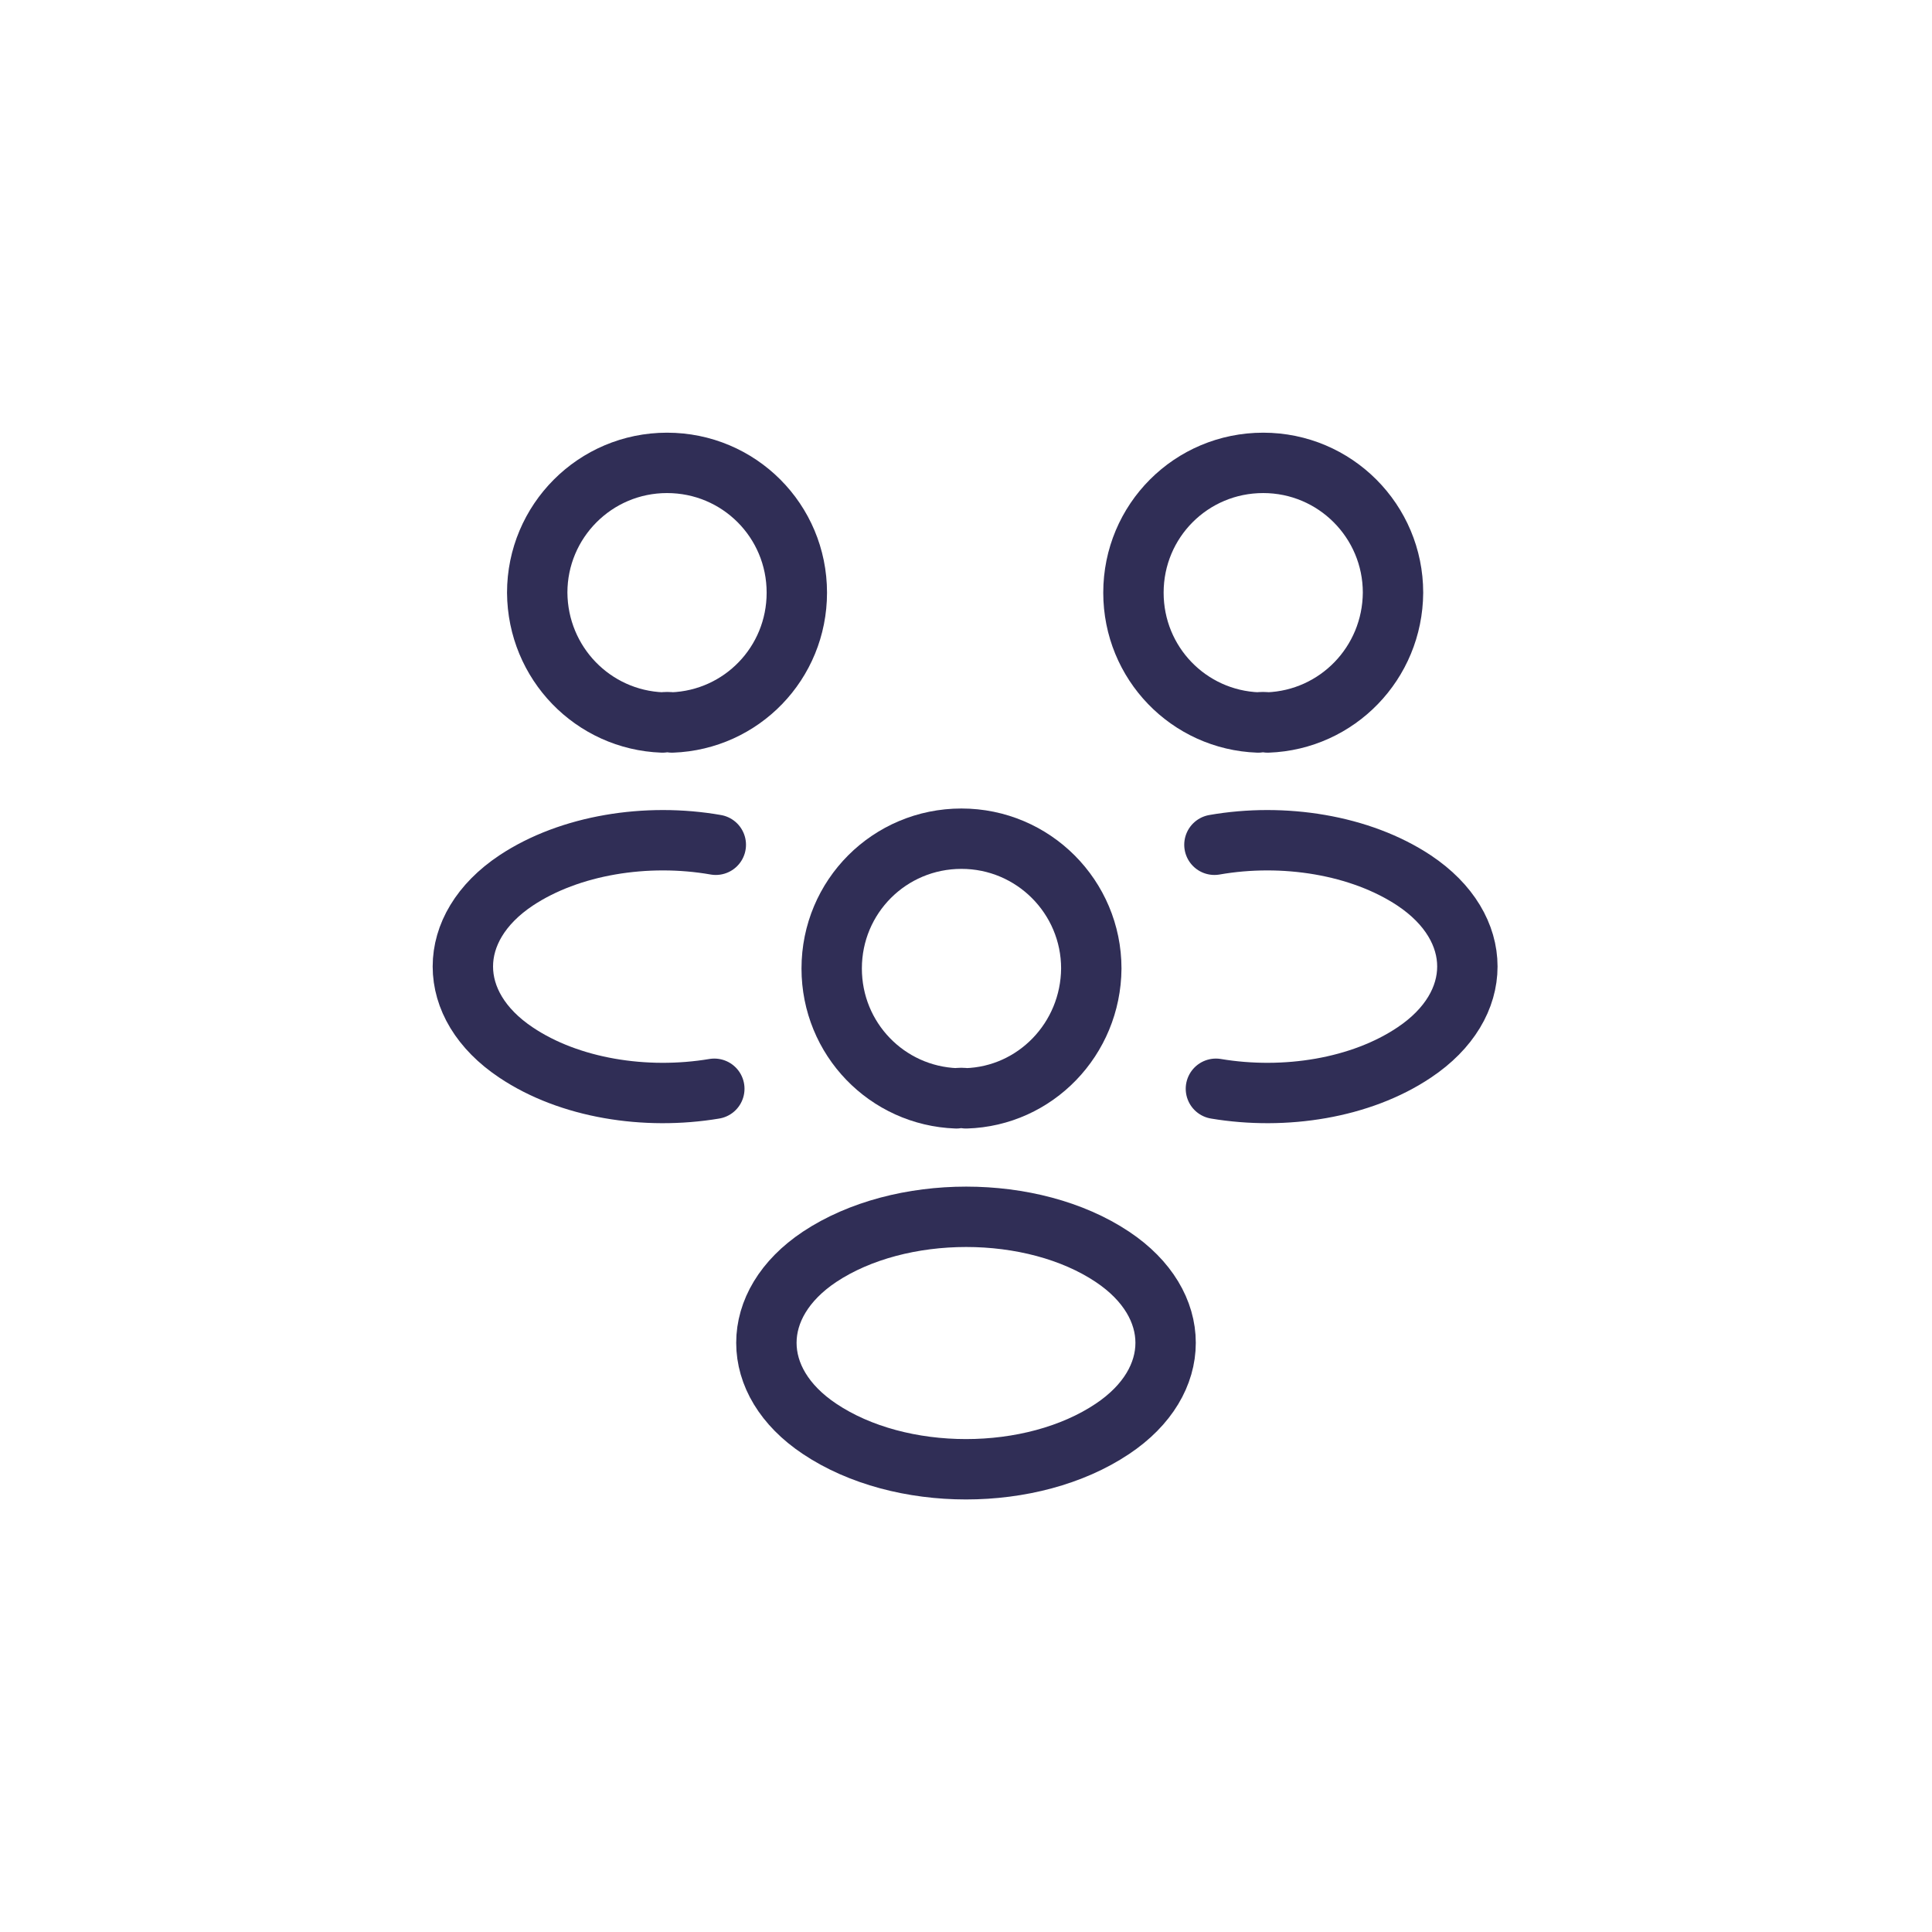 <svg width="48" height="48" viewBox="0 0 48 48" fill="none" xmlns="http://www.w3.org/2000/svg">
<path d="M31.497 17.95C31.422 17.938 31.334 17.938 31.259 17.95C29.535 17.887 28.16 16.475 28.16 14.725C28.16 12.938 29.597 11.5 31.384 11.5C33.172 11.5 34.609 12.95 34.609 14.725C34.597 16.475 33.222 17.887 31.497 17.95Z" stroke="#302E56" stroke-width="1.5" stroke-linecap="round" stroke-linejoin="round"/>
<path d="M30.209 27.05C31.922 27.337 33.809 27.038 35.134 26.15C36.897 24.975 36.897 23.05 35.134 21.875C33.797 20.988 31.884 20.688 30.172 20.988" stroke="#302E56" stroke-width="1.5" stroke-linecap="round" stroke-linejoin="round"/>
<path d="M16.459 17.95C16.534 17.938 16.622 17.938 16.697 17.95C18.422 17.887 19.797 16.475 19.797 14.725C19.797 12.938 18.359 11.5 16.572 11.5C14.784 11.5 13.347 12.95 13.347 14.725C13.359 16.475 14.734 17.887 16.459 17.95Z" stroke="#302E56" stroke-width="1.5" stroke-linecap="round" stroke-linejoin="round"/>
<path d="M17.747 27.05C16.034 27.337 14.147 27.038 12.822 26.15C11.059 24.975 11.059 23.05 12.822 21.875C14.159 20.988 16.072 20.688 17.784 20.988" stroke="#302E56" stroke-width="1.5" stroke-linecap="round" stroke-linejoin="round"/>
<path d="M24 27.288C23.925 27.275 23.837 27.275 23.762 27.288C22.038 27.225 20.663 25.812 20.663 24.062C20.663 22.275 22.1 20.837 23.887 20.837C25.675 20.837 27.113 22.288 27.113 24.062C27.1 25.812 25.725 27.238 24 27.288Z" stroke="#302E56" stroke-width="1.5" stroke-linecap="round" stroke-linejoin="round"/>
<path d="M20.363 31.225C18.6 32.4 18.6 34.325 20.363 35.5C22.363 36.838 25.637 36.838 27.637 35.5C29.4 34.325 29.4 32.4 27.637 31.225C25.65 29.9 22.363 29.9 20.363 31.225Z" stroke="#302E56" stroke-width="1.5" stroke-linecap="round" stroke-linejoin="round"/>
</svg>
